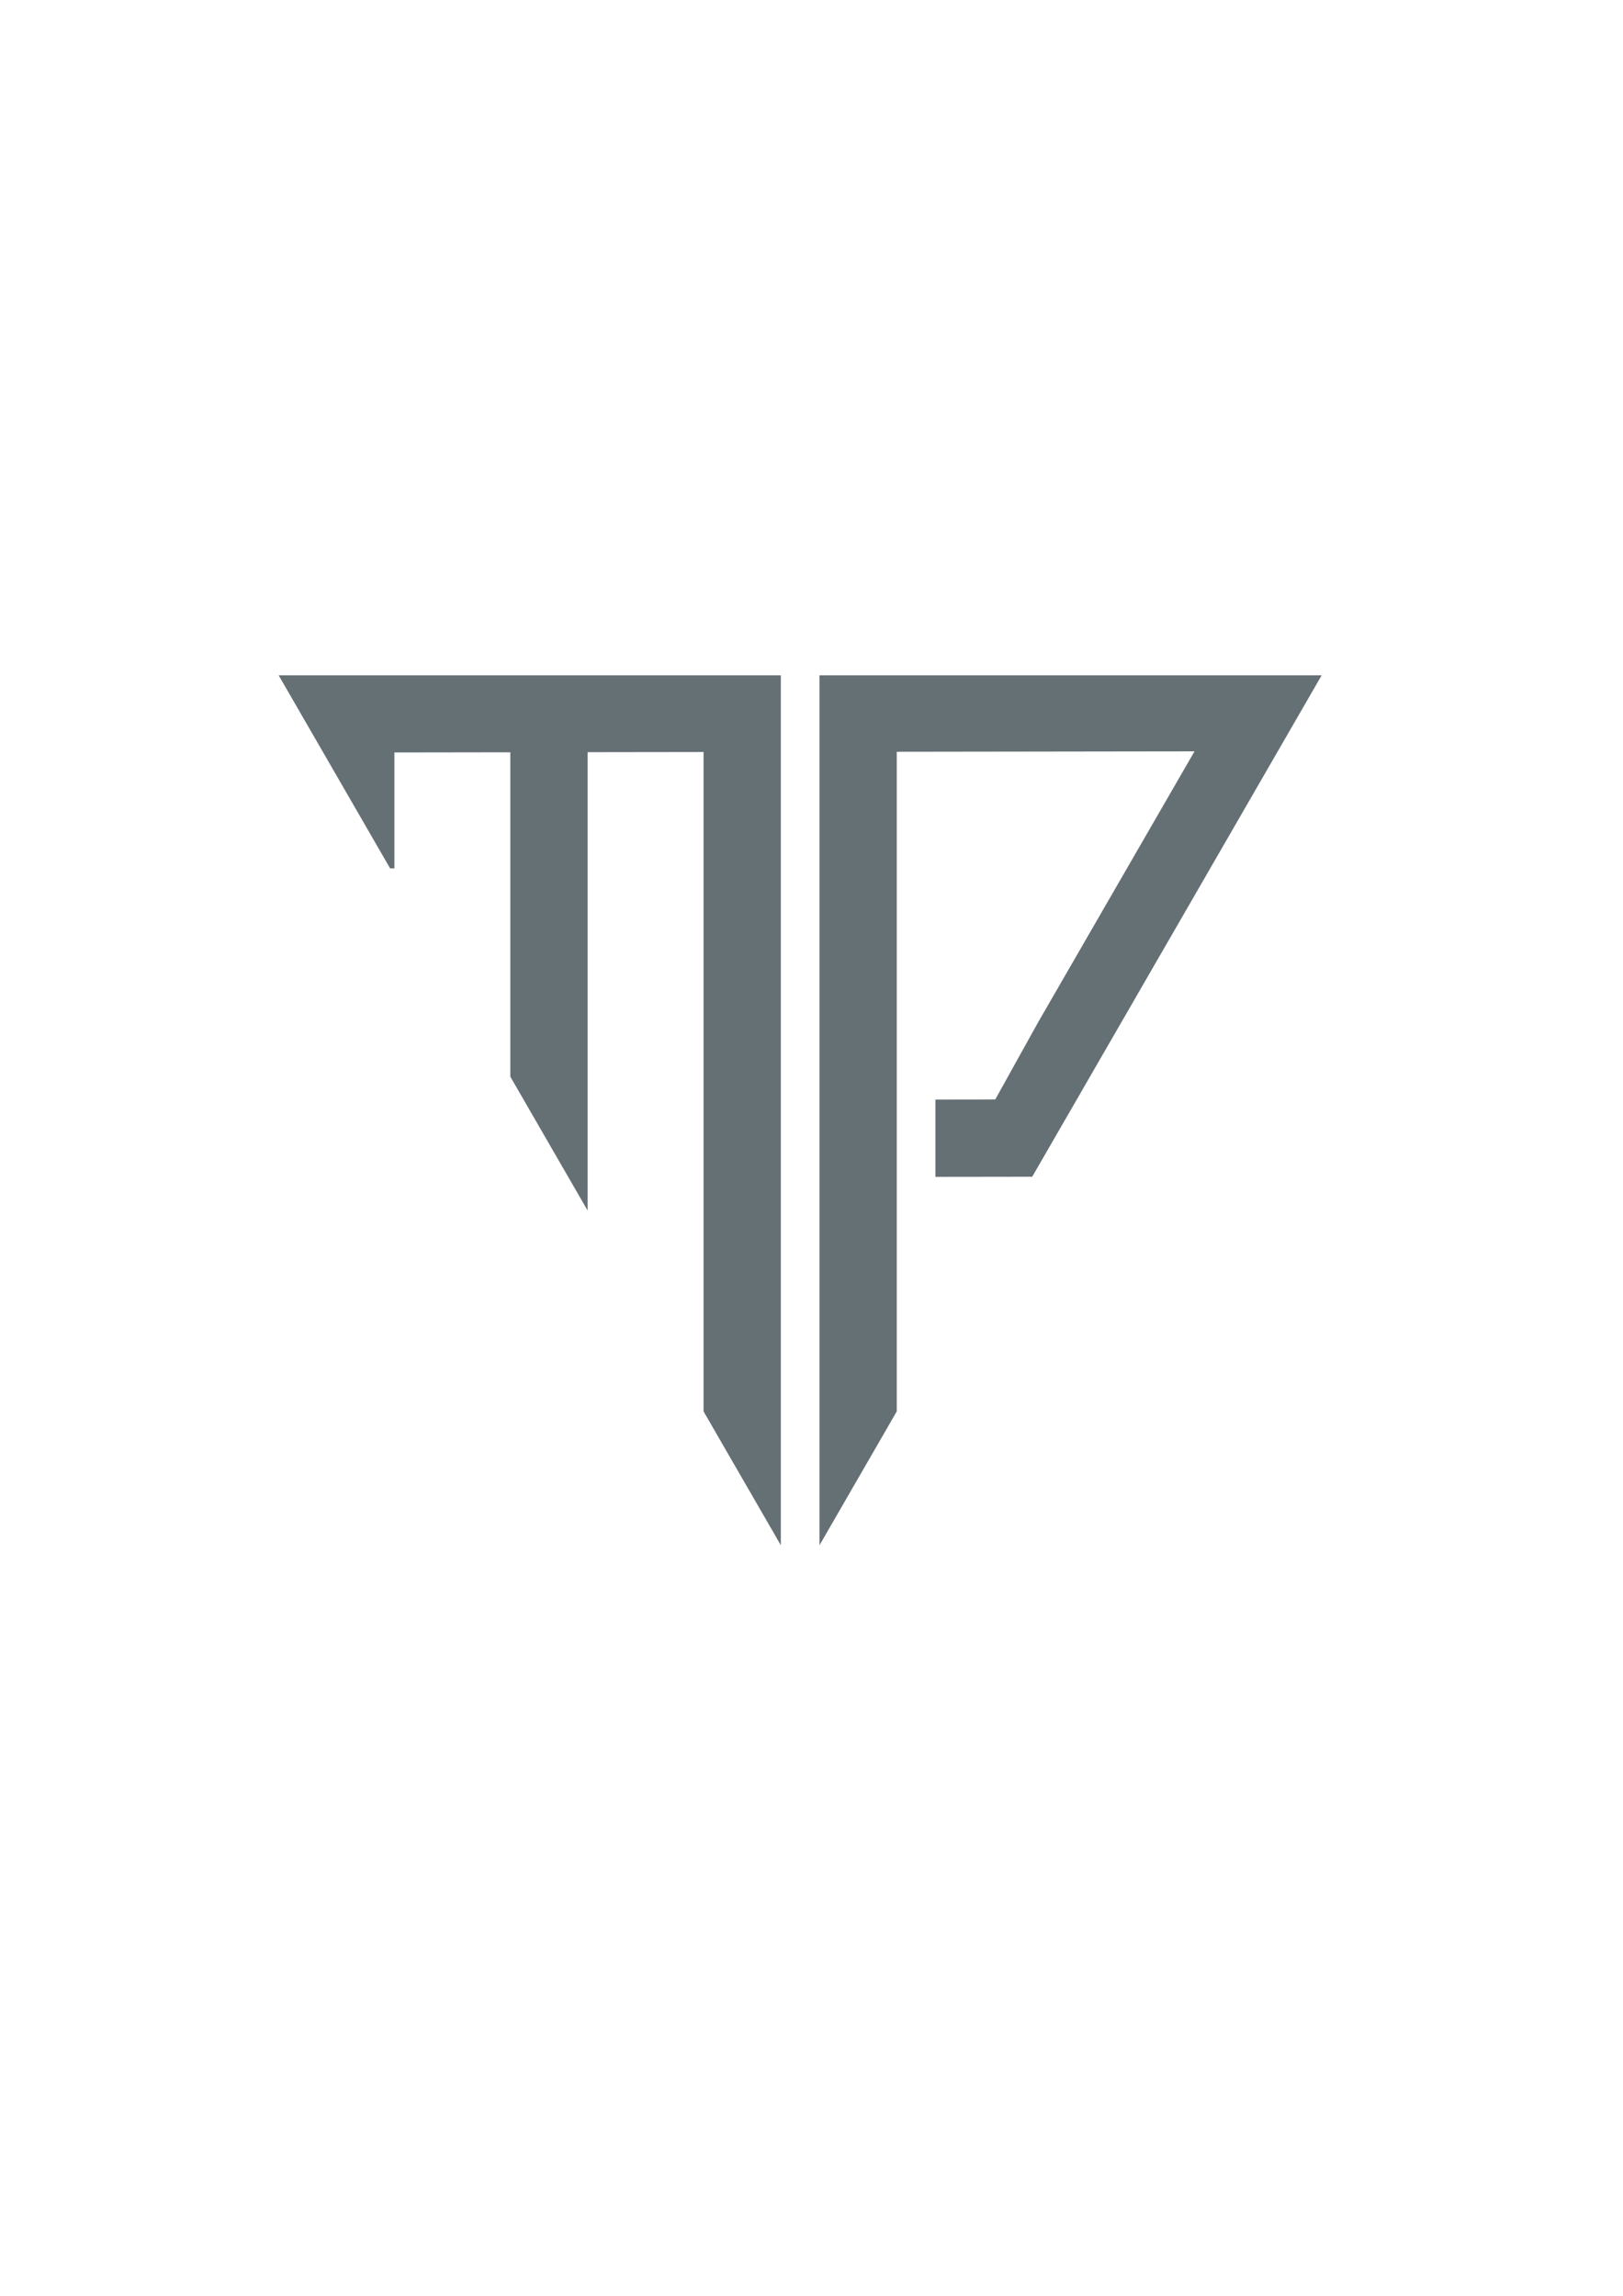 <?xml version="1.0" encoding="utf-8"?>
<!-- Generator: Adobe Illustrator 26.2.1, SVG Export Plug-In . SVG Version: 6.00 Build 0)  -->
<svg version="1.1" id="Layer_1" xmlns="http://www.w3.org/2000/svg" xmlns:xlink="http://www.w3.org/1999/xlink" x="0px" y="0px"
	 viewBox="0 -100 595.28 841.89" style="enable-background:new 0 0 595.28 841.89;" xml:space="preserve">
<style type="text/css">
	.st0{fill:#657075;}
</style>
<g>
	<polygon class="st0" points="286.39,147.65 286.39,466.66 282.09,459.21 273.91,445.04 272.22,442.12 265.73,430.88 258.05,417.57 
		258.05,175.77 243.87,175.79 229.7,175.81 215.53,175.83 215.53,343.93 208.5,331.75 201.35,319.37 200.32,317.59 192.15,303.43 
		187.18,294.82 187.18,175.87 173.01,175.89 158.83,175.91 144.66,175.93 144.66,218.45 143.09,218.45 134.91,204.29 130.49,196.63 
		126.74,190.14 118.56,175.97 116.31,172.07 110.38,161.81 102.21,147.65 	"/>
	<polygon class="st0" points="484.75,147.65 476.87,161.3 470.65,172.07 468.68,175.48 460.49,189.67 456.47,196.63 452.3,203.86 
		444.11,218.04 442.3,221.18 435.92,232.23 428.13,245.72 427.73,246.41 419.54,260.59 413.95,270.28 411.35,274.78 403.16,288.96 
		399.78,294.82 394.98,303.14 386.86,317.19 386.78,317.33 385.61,319.37 378.59,331.52 371.43,331.53 357.26,331.55 348.04,331.56 
		343.09,331.57 343.09,303.22 357.26,303.2 364.41,303.19 365.04,303.19 371.43,291.68 372.91,289.01 380.79,274.83 380.81,274.79 
		385.61,266.47 388.98,260.64 388.99,260.61 397.17,246.45 397.18,246.43 399.78,241.93 405.35,232.27 405.37,232.24 413.55,218.08 
		413.56,218.06 413.95,217.39 413.96,217.37 421.74,203.9 421.75,203.88 428.13,192.83 429.92,189.72 429.94,189.69 438.12,175.53 
		428.13,175.54 413.95,175.56 385.61,175.6 371.43,175.62 357.26,175.64 343.09,175.66 328.91,175.68 328.91,417.57 321.27,430.81 
		314.74,442.12 313.08,444.99 304.89,459.18 300.57,466.66 300.57,147.65 	"/>
</g>
</svg>
